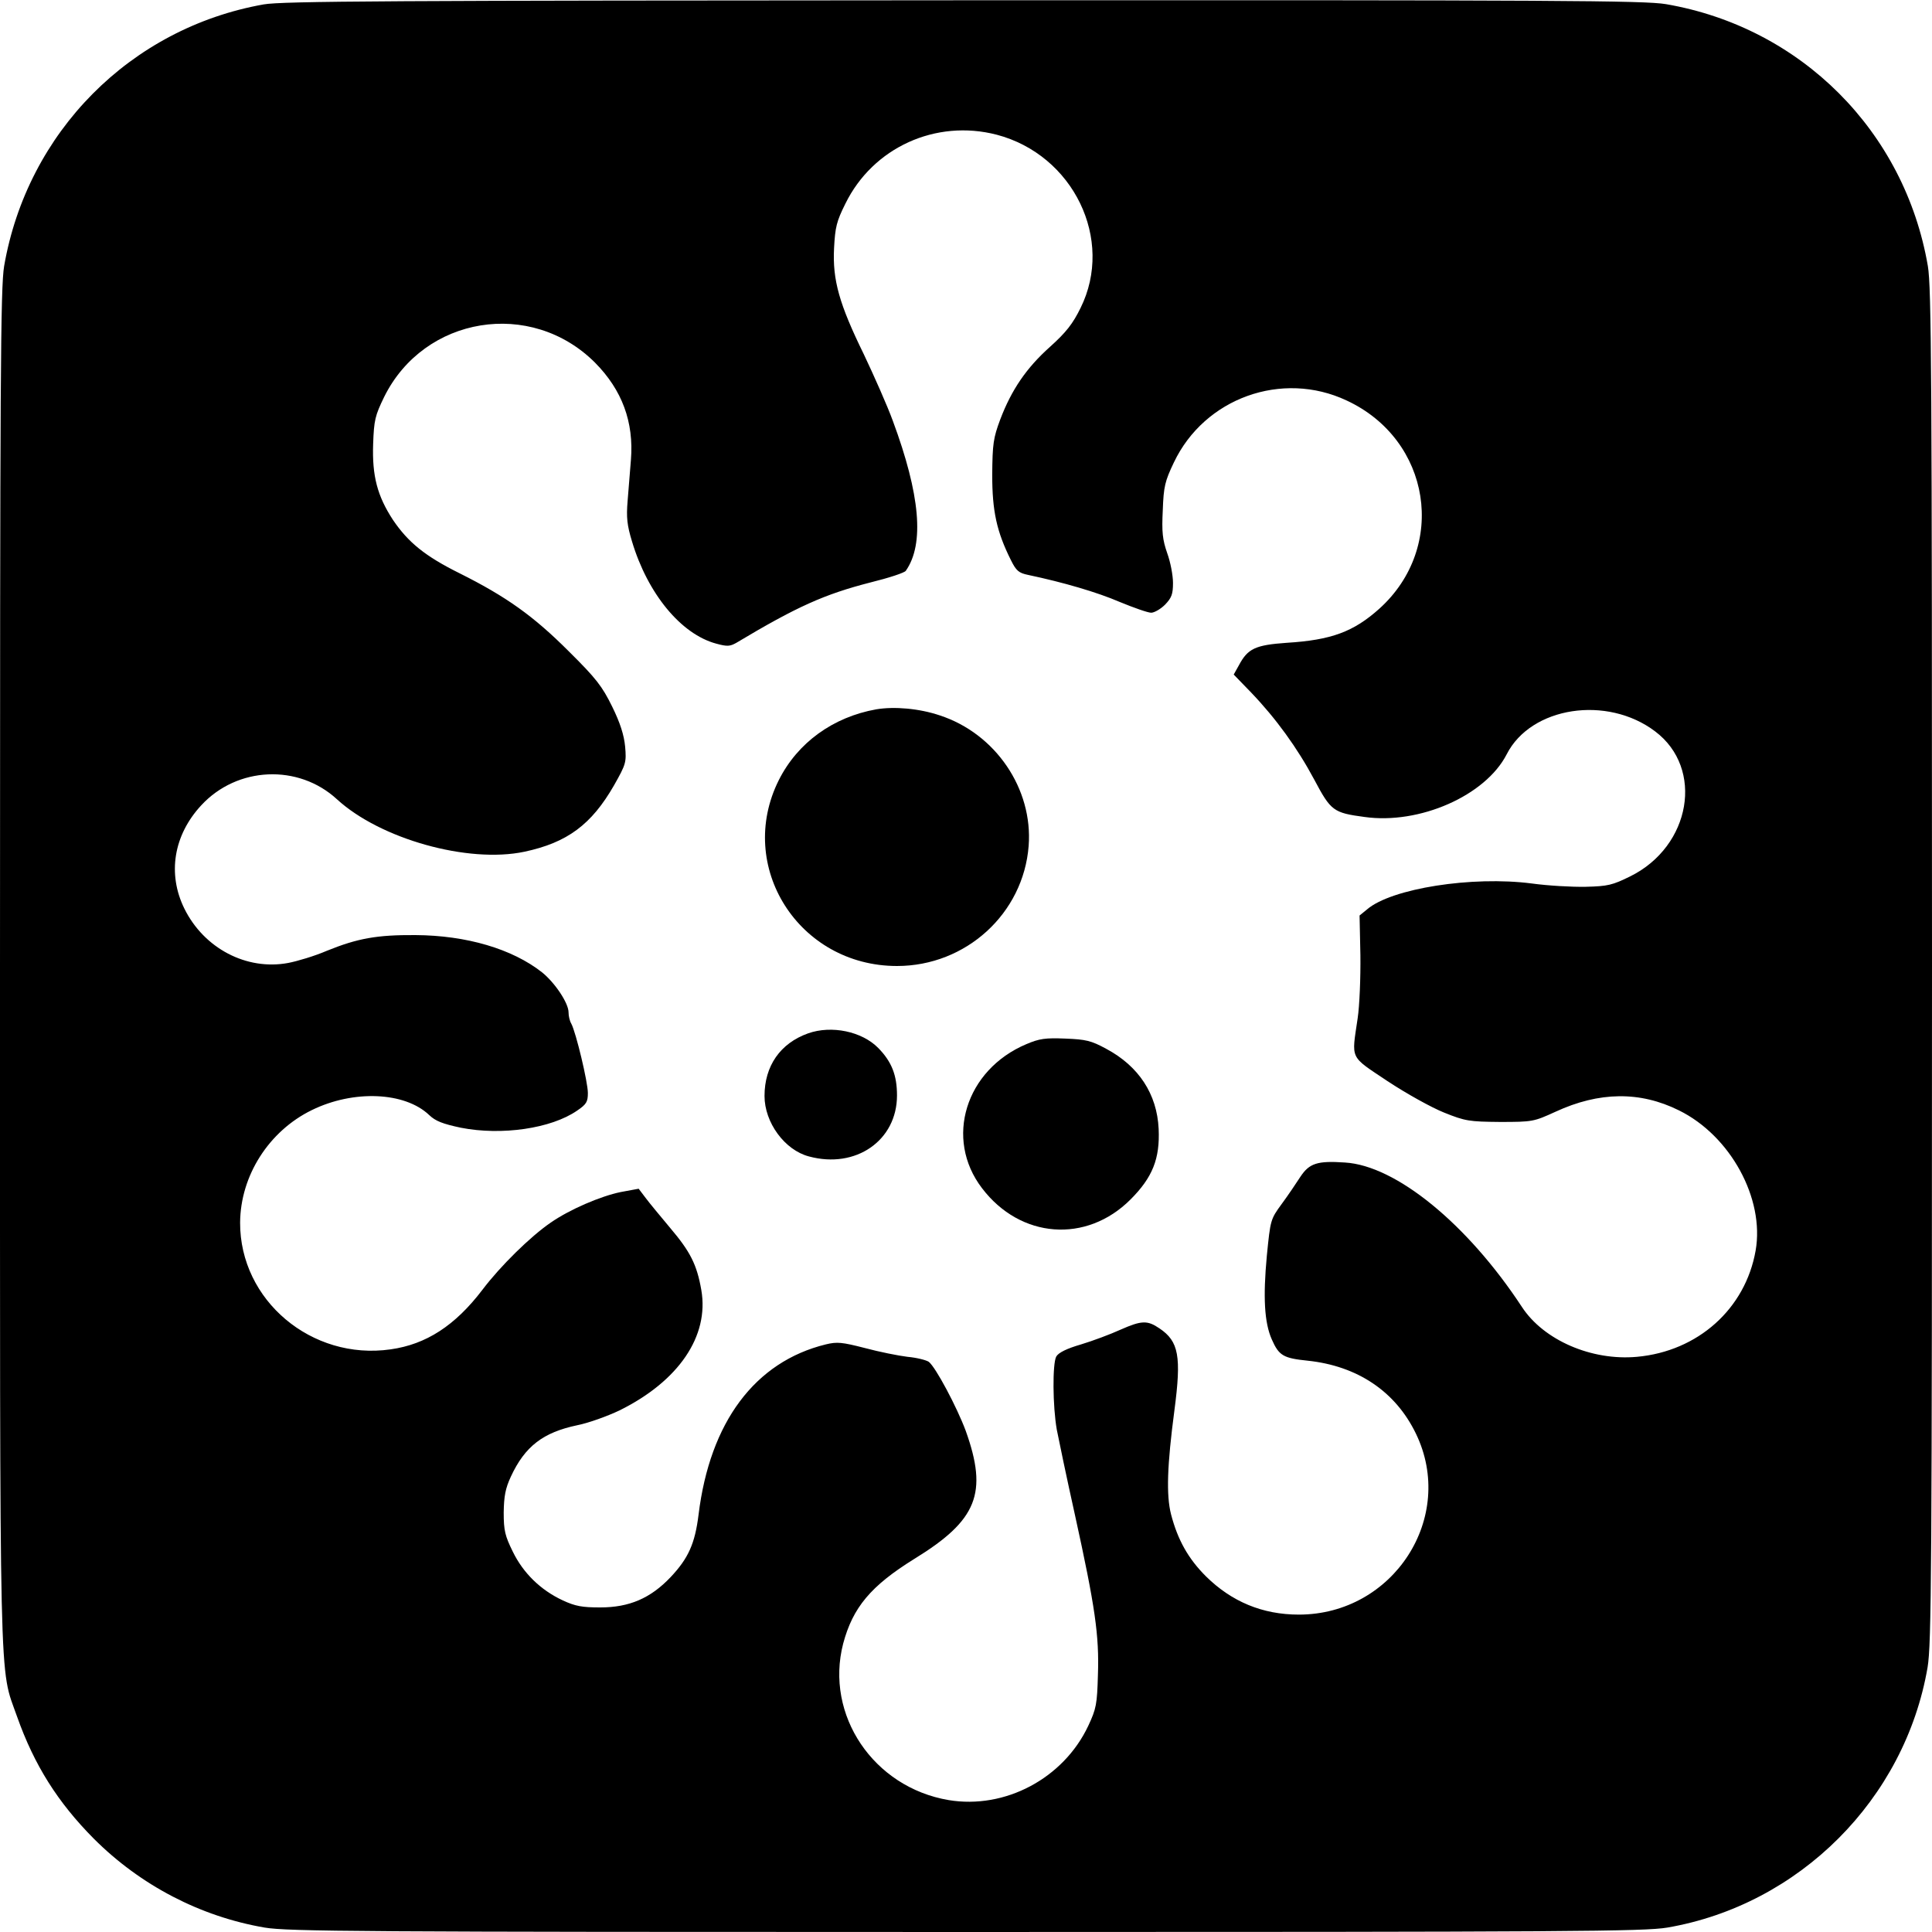 <?xml version="1.0" standalone="no"?>
<!DOCTYPE svg PUBLIC "-//W3C//DTD SVG 20010904//EN"
 "http://www.w3.org/TR/2001/REC-SVG-20010904/DTD/svg10.dtd">
<svg version="1.0" xmlns="http://www.w3.org/2000/svg"
 width="700pt" height="700pt" viewBox="0 0 700 700"
 preserveAspectRatio="xMidYMid meet">
<g transform="translate(0,700) scale(0.1,-0.1)"
fill="#000000" stroke="none">
<path d="M955 6984 c-483 -86 -856 -463 -940 -948 -13 -78 -15 -388 -15 -2536
0 -2701 -4 -2532 62 -2720 62 -175 147 -310 278 -442 169 -169 386 -282 619
-322 85 -14 333 -16 2541 -16 2208 0 2456 2 2541 16 478 82 861 465 943 943
14 85 16 333 16 2541 0 2148 -2 2458 -15 2536 -84 489 -460 865 -949 949 -78
13 -384 15 -2545 14 -2083 -1 -2468 -3 -2536 -15z m2656 -472 c278 -73 427
-380 304 -628 -28 -57 -52 -88 -111 -141 -85 -76 -139 -155 -180 -263 -25 -67
-28 -88 -29 -200 0 -132 16 -206 68 -310 19 -38 28 -46 62 -53 128 -27 251
-63 332 -98 51 -21 102 -39 114 -39 11 0 34 13 50 29 24 25 29 38 29 79 0 27
-9 75 -21 108 -17 49 -20 76 -16 156 3 85 8 105 40 172 111 234 392 335 626
225 306 -142 367 -531 118 -755 -93 -83 -173 -113 -335 -123 -114 -8 -141 -21
-173 -81 l-19 -34 63 -65 c90 -94 167 -200 229 -316 60 -113 69 -120 182 -135
199 -28 438 77 515 227 88 173 364 215 538 83 178 -134 130 -416 -90 -525 -65
-32 -81 -36 -162 -38 -50 -1 -137 4 -195 12 -216 28 -509 -18 -597 -94 l-27
-22 3 -144 c1 -80 -3 -183 -10 -229 -22 -151 -31 -134 108 -227 68 -45 160
-96 205 -114 77 -31 91 -33 203 -34 118 0 122 1 201 37 158 73 306 75 447 5
187 -92 311 -320 278 -508 -37 -211 -209 -365 -430 -385 -164 -15 -338 60
-417 181 -197 300 -456 512 -641 523 -100 7 -129 -3 -161 -51 -15 -23 -45 -68
-68 -99 -41 -56 -41 -58 -54 -188 -14 -150 -9 -242 18 -303 26 -59 42 -68 130
-77 180 -19 318 -111 392 -264 147 -303 -81 -656 -424 -656 -132 0 -244 47
-337 139 -64 64 -102 132 -126 224 -18 70 -14 179 12 376 26 197 16 251 -54
298 -44 30 -65 29 -142 -5 -35 -16 -99 -40 -142 -53 -52 -15 -82 -30 -90 -44
-14 -26 -13 -180 2 -265 7 -36 36 -175 66 -310 73 -332 88 -436 83 -579 -3
-106 -6 -122 -35 -184 -90 -191 -302 -303 -506 -269 -272 46 -449 308 -382
567 35 131 100 209 258 307 228 140 267 238 186 464 -32 86 -109 231 -134 250
-9 6 -43 15 -77 18 -33 4 -103 18 -155 32 -82 21 -100 23 -141 13 -257 -63
-420 -282 -461 -617 -13 -105 -37 -158 -101 -226 -73 -77 -150 -110 -255 -110
-65 0 -90 4 -137 26 -79 37 -142 98 -180 176 -28 57 -33 76 -33 142 1 59 6 87
26 130 51 110 117 160 240 186 41 8 110 33 154 54 214 106 325 269 296 436
-16 92 -40 139 -112 224 -35 42 -76 91 -90 110 l-25 33 -65 -12 c-73 -15 -185
-63 -254 -111 -73 -50 -182 -157 -247 -243 -99 -130 -204 -198 -333 -216 -286
-41 -546 178 -545 459 1 170 104 332 260 408 151 74 337 66 425 -18 23 -22 49
-32 115 -46 148 -29 327 -3 421 62 34 23 39 32 39 64 0 39 -43 219 -60 251 -6
10 -10 28 -10 41 0 34 -50 108 -96 145 -108 85 -274 134 -459 135 -140 1 -210
-12 -321 -57 -44 -19 -108 -38 -140 -44 -151 -28 -305 53 -376 197 -62 126
-39 266 61 374 130 141 352 151 492 22 157 -144 475 -233 679 -190 155 33 243
98 325 241 43 76 45 83 40 140 -4 42 -18 86 -47 145 -36 73 -57 101 -157 200
-128 128 -226 198 -396 283 -125 62 -186 112 -241 193 -57 87 -76 160 -72 275
3 87 7 103 40 171 145 293 532 356 764 124 98 -99 141 -215 130 -352 -3 -41
-9 -108 -12 -149 -5 -60 -2 -88 16 -147 57 -190 178 -336 305 -370 40 -11 50
-10 73 3 219 131 319 176 487 219 65 16 123 35 127 42 68 97 52 276 -47 543
-20 55 -68 163 -105 241 -89 182 -114 269 -108 385 4 76 9 97 41 161 100 204
328 307 548 250z"/>
<path d="M3175 4430 c-157 -28 -285 -121 -353 -256 -157 -313 72 -674 428
-674 250 0 458 190 477 435 16 207 -120 407 -322 473 -74 25 -164 33 -230 22z"/>
<path d="M2928 3256 c-101 -36 -158 -118 -158 -227 0 -96 73 -196 161 -219
170 -46 319 58 319 221 0 73 -19 122 -68 172 -59 60 -169 83 -254 53z"/>
<path d="M3719 3217 c-221 -93 -298 -343 -161 -522 139 -183 378 -201 538 -41
80 80 107 148 102 256 -6 126 -72 227 -190 290 -55 30 -74 34 -148 37 -72 3
-94 0 -141 -20z"/>
</g>
</svg>
